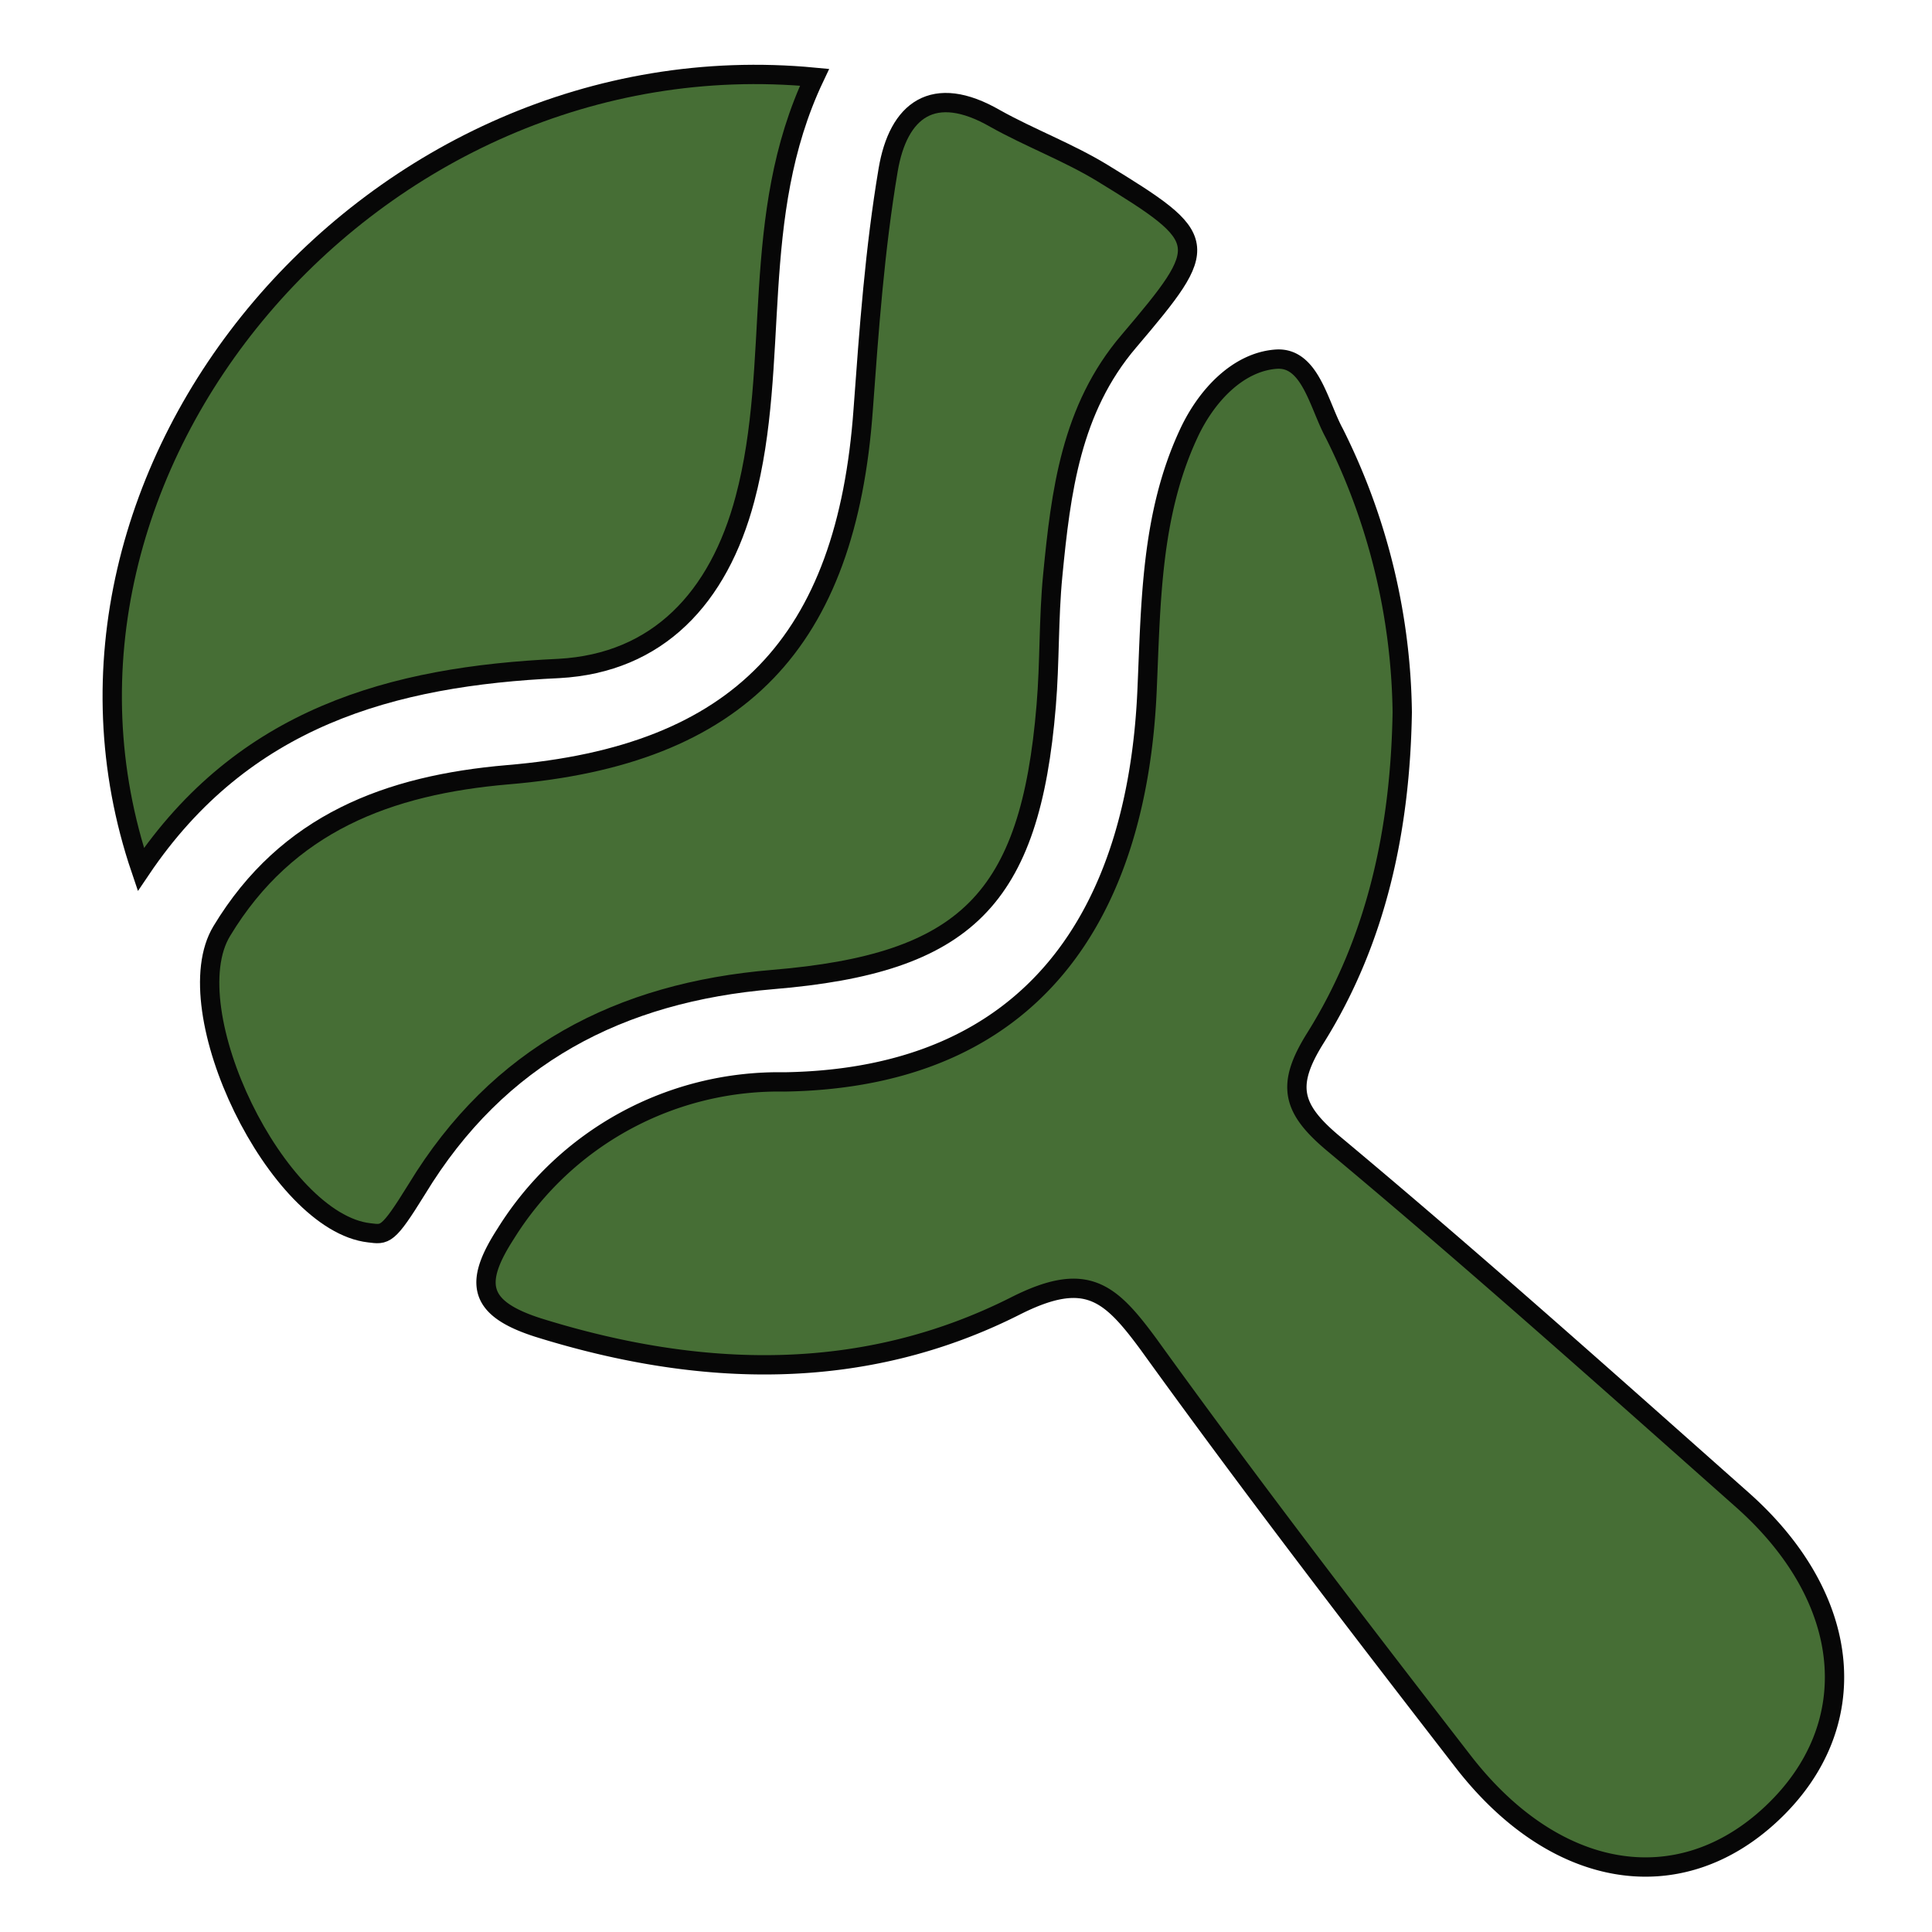 <svg xmlns="http://www.w3.org/2000/svg" viewBox="0 0 100 100"><defs><style>.cls-1{fill:#466e35;stroke:#070707;stroke-miterlimit:10;}</style></defs><title>iconos</title><g id="indice"><path class="cls-1" d="M72.58,36.87c-.1,6-1.3,11.75-4.49,16.85-1.53,2.44-1.25,3.65.94,5.48,7.19,6,14.16,12.23,21.16,18.44,5.76,5.12,6.33,11.68,1.53,16.21s-11.24,3.47-16-2.69c-5.51-7.12-11-14.27-16.27-21.58-2-2.71-3.22-3.83-6.86-2-7.9,4-16.33,3.76-24.75,1.13-3.11-1-3.31-2.31-1.66-4.86A16.64,16.64,0,0,1,40.59,56c13-.2,18.27-8.82,18.78-20.24.2-4.49.19-9.06,2.13-13.26.91-2,2.57-3.77,4.56-3.91,1.76-.12,2.2,2.36,3,3.83A33.14,33.14,0,0,1,72.58,36.87Z"/><path class="cls-1" d="M19.11,63.81C14.35,63.27,9,52.27,11.48,48.19c3.38-5.6,8.64-7.56,14.8-8.09,12-1,17.54-6.87,18.4-18.92.3-4.13.6-8.29,1.29-12.38.52-3.09,2.33-4.52,5.55-2.66,1.79,1,3.77,1.74,5.53,2.81,5.62,3.44,5.65,3.68,1.38,8.71-3,3.51-3.52,7.8-3.94,12.12-.22,2.24-.15,4.5-.34,6.75C53.32,46.57,50,49.87,40,50.7c-7.91.66-14.21,3.91-18.43,10.86C20.06,64,19.94,63.91,19.11,63.81Z"/><path class="cls-1" d="M42.16,4c-3.43,7.23-1.72,14.76-3.6,21.82-1.36,5.12-4.51,8.5-9.63,8.78C20.25,35,12.59,37.14,7.29,45,.26,24.28,19.31,1.82,42.16,4Z"/></g></svg>